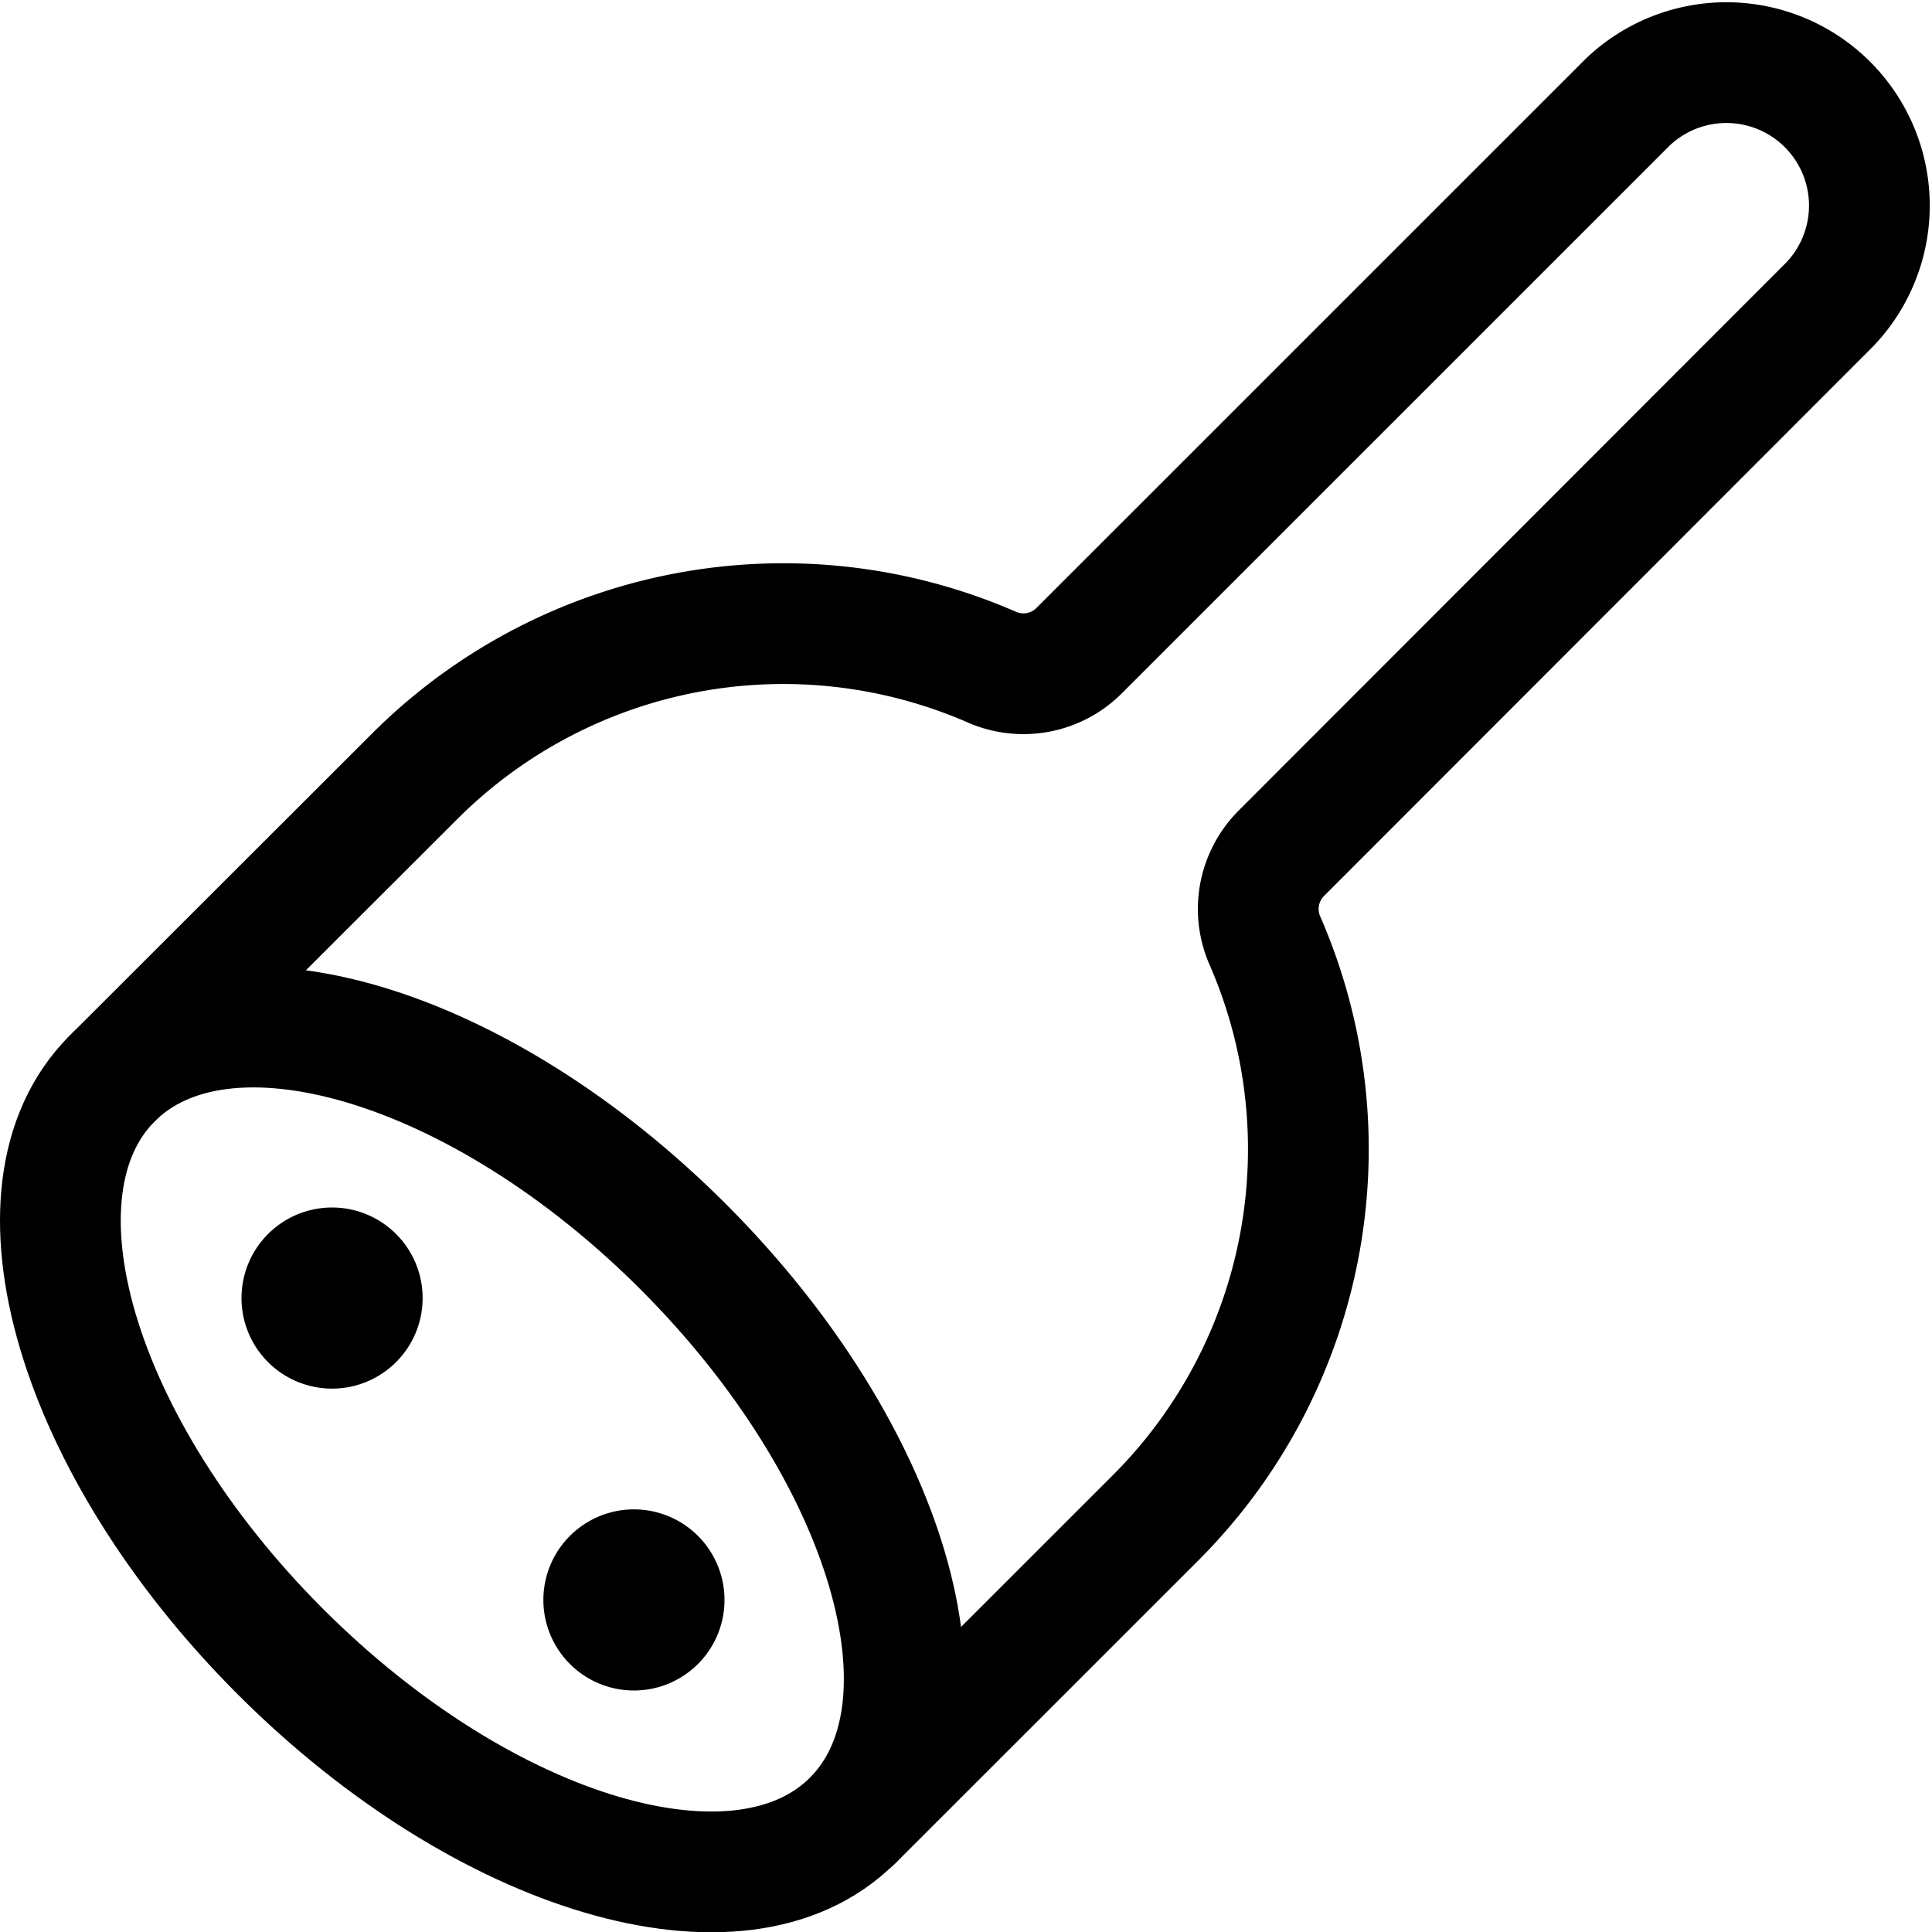 <svg id="Regular" xmlns="http://www.w3.org/2000/svg" viewBox="0 0 24 24" width="24" height="24"><defs><style>.cls-1{fill:none;stroke:#000;stroke-linecap:round;stroke-linejoin:round;stroke-width:1.5px}</style></defs><title>kitchenware-masher</title><path class="cls-1" d="M1.391 13.4l3.766-3.762a6.478 6.478 0 0 1 7.168-1.349.978.978 0 0 0 1.08-.206l6.814-6.813a1.776 1.776 0 0 1 2.511 2.511L15.917 10.6a.978.978 0 0 0-.206 1.08 6.478 6.478 0 0 1-1.349 7.168L10.6 22.609"/><path class="cls-1" d="M3.483 20.517C.941 17.975.005 14.79 1.391 13.4s4.571-.446 7.109 2.1 3.479 5.726 2.092 7.113-4.567.446-7.109-2.096z"/><path class="cls-1" d="M4.125 15.75a.375.375 0 1 1-.375.375.375.375 0 0 1 .375-.375m3.75 3.75a.375.375 0 1 0 .375.375.375.375 0 0 0-.375-.375"/></svg>